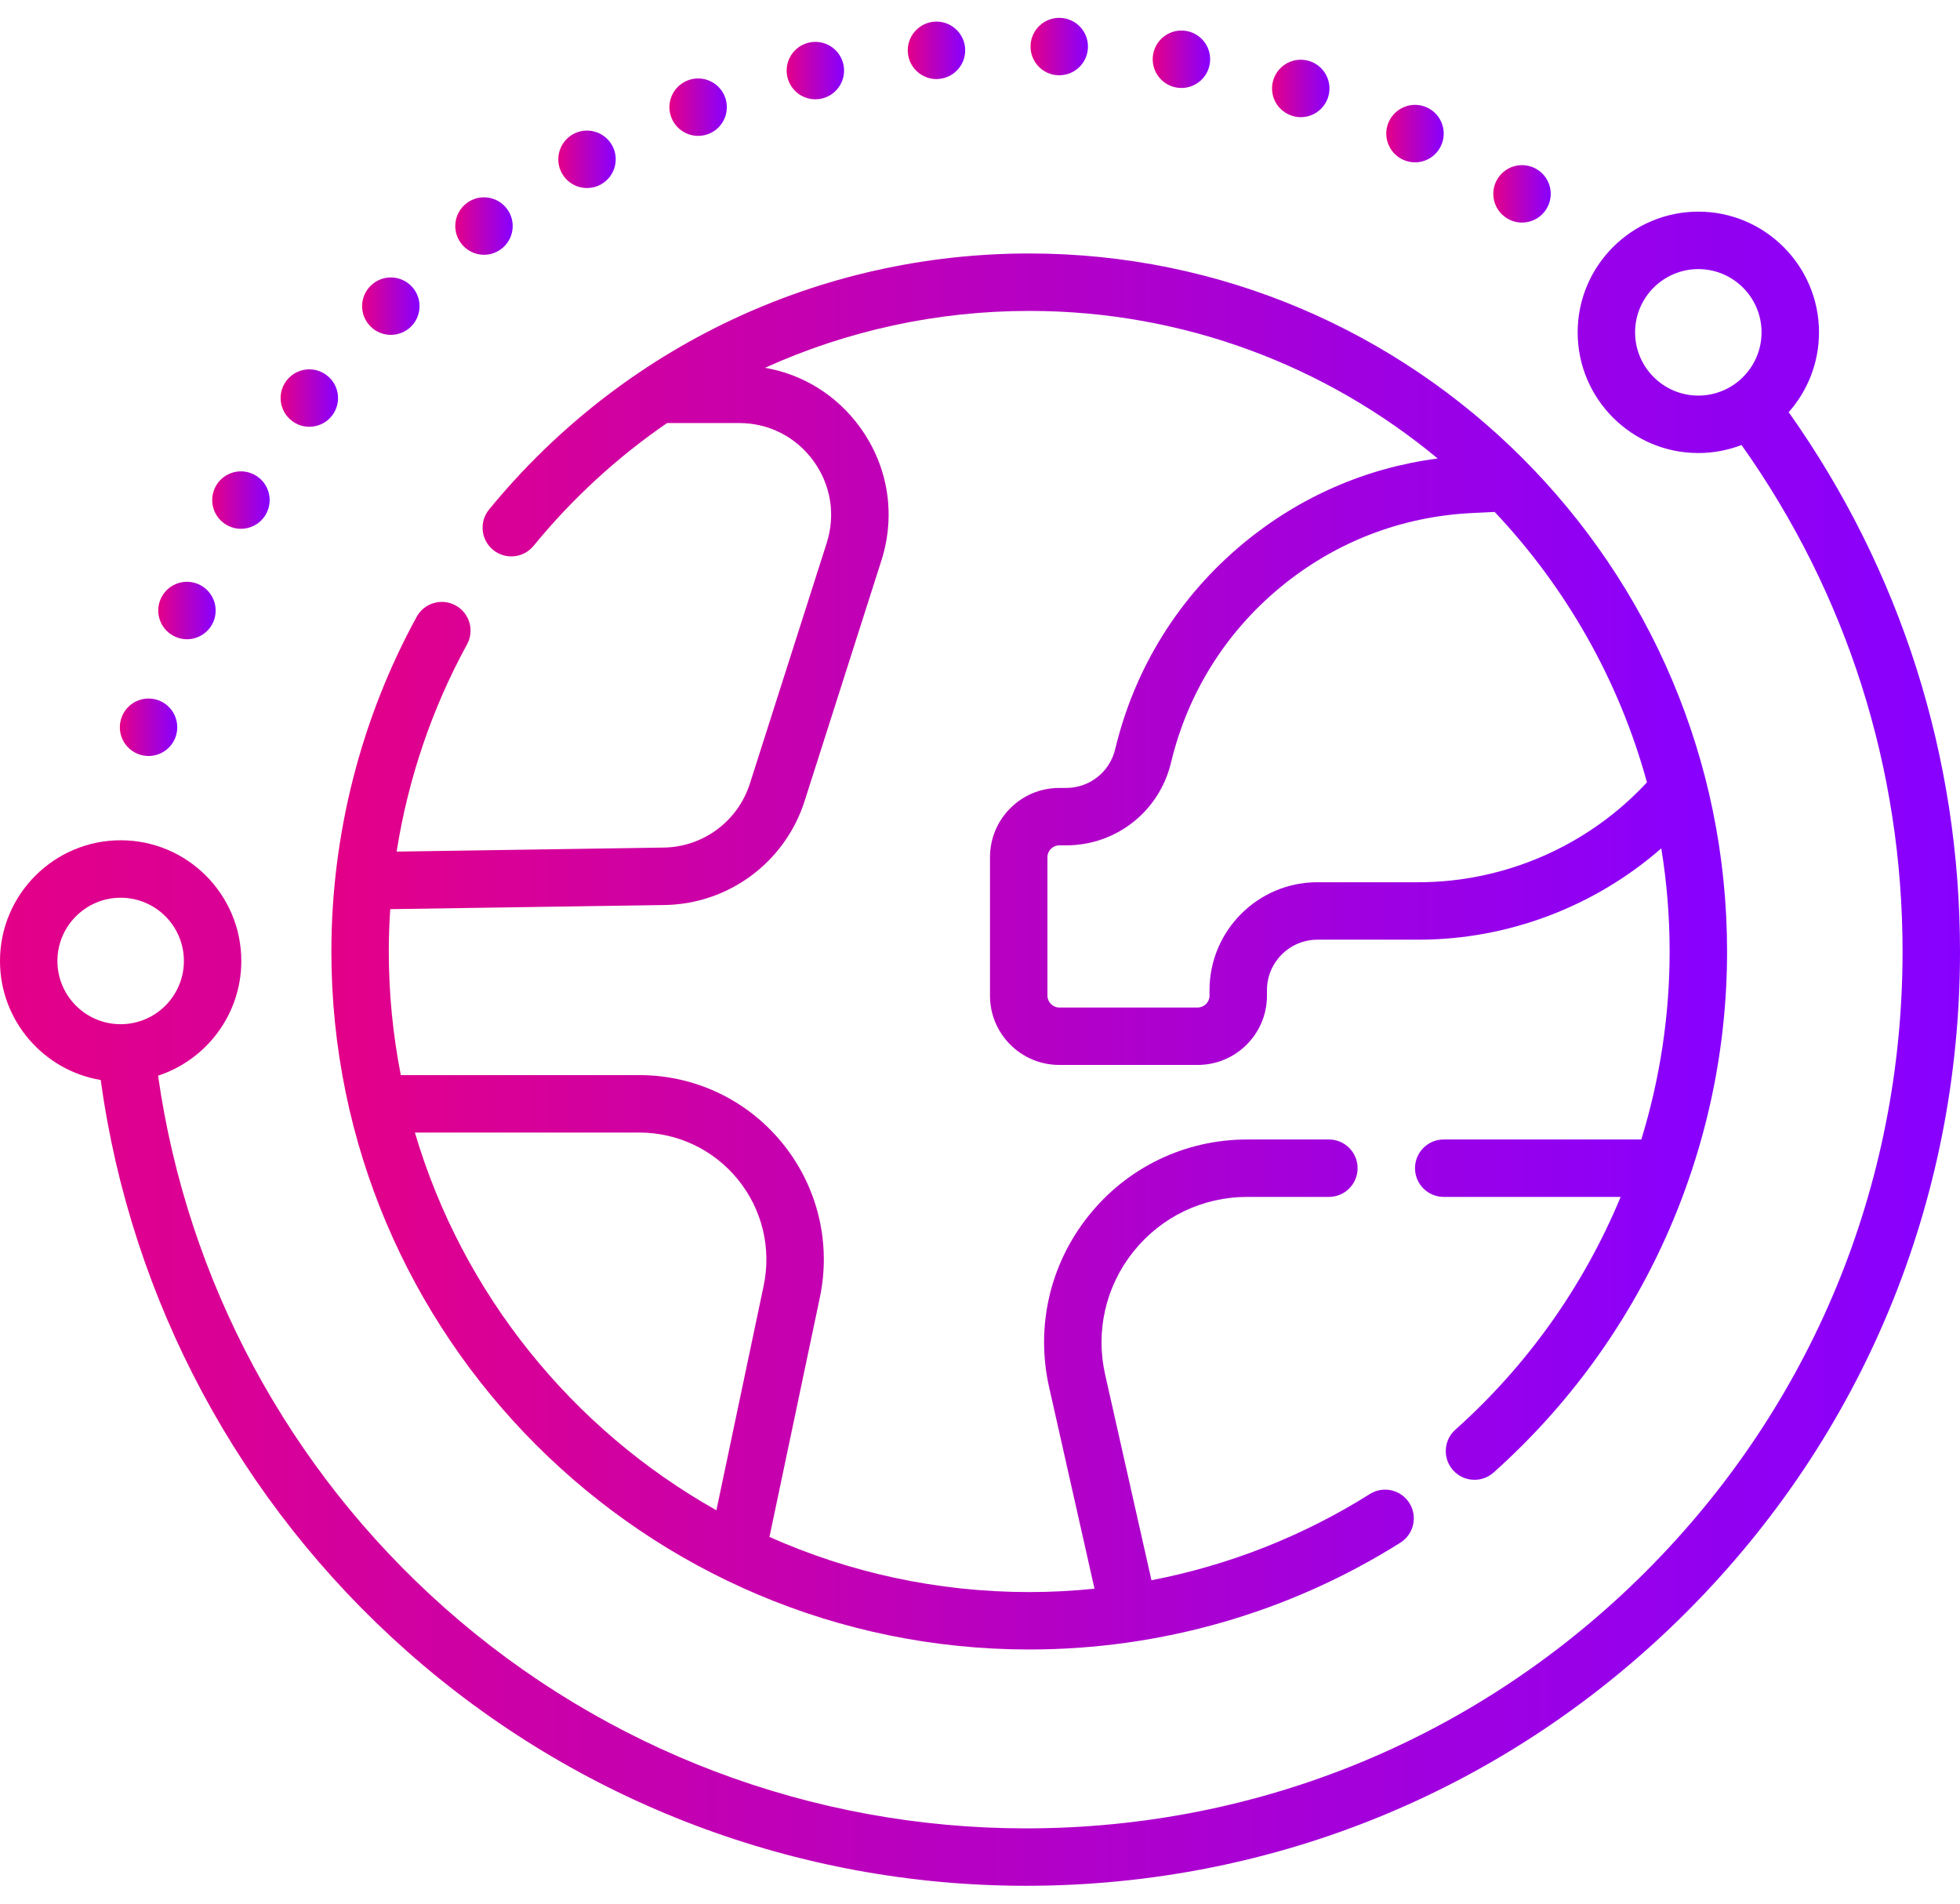 <svg width="69" height="67" viewBox="0 0 69 67" fill="none" xmlns="http://www.w3.org/2000/svg">
<path d="M11.666 33.488C11.666 47.034 22.687 58.055 36.233 58.055C40.873 58.055 45.391 56.755 49.3 54.295C49.772 53.998 49.914 53.374 49.617 52.902C49.32 52.429 48.695 52.287 48.223 52.584C45.861 54.071 43.256 55.092 40.536 55.618L38.905 48.378C38.561 46.85 38.924 45.273 39.902 44.05C40.88 42.828 42.339 42.126 43.905 42.126H46.782C47.341 42.126 47.793 41.674 47.793 41.115C47.793 40.557 47.341 40.105 46.782 40.105H43.905C41.721 40.105 39.687 41.083 38.324 42.788C36.96 44.493 36.453 46.692 36.933 48.822L38.531 55.916C37.77 55.993 37.003 56.034 36.233 56.034C32.979 56.034 29.885 55.34 27.088 54.094L28.861 45.672C29.266 43.748 28.787 41.769 27.549 40.242C26.31 38.715 24.471 37.839 22.505 37.839H14.11C13.834 36.431 13.687 34.976 13.687 33.488C13.687 32.99 13.705 32.493 13.738 31.998L23.394 31.853C25.655 31.819 27.637 30.348 28.325 28.194L31.029 19.727C31.545 18.109 31.267 16.395 30.266 15.024C29.447 13.904 28.263 13.175 26.931 12.945C29.813 11.64 32.973 10.943 36.233 10.943C41.693 10.943 46.706 12.895 50.612 16.137C48.092 16.465 45.745 17.487 43.767 19.126C41.503 21.004 39.944 23.508 39.259 26.369C39.067 27.172 38.357 27.732 37.532 27.732H37.288C35.945 27.732 34.852 28.825 34.852 30.168V35.046C34.852 36.389 35.945 37.481 37.288 37.481H42.166C43.509 37.481 44.602 36.389 44.602 35.046V34.849C44.602 33.87 45.398 33.073 46.378 33.073H49.937C53.083 33.073 56.131 31.915 58.484 29.859C58.677 31.041 58.778 32.253 58.778 33.488C58.778 35.752 58.434 37.981 57.781 40.105H50.825C50.267 40.105 49.814 40.557 49.814 41.115C49.814 41.674 50.267 42.126 50.825 42.126H57.054C55.767 45.226 53.792 48.037 51.235 50.318C50.818 50.69 50.782 51.329 51.153 51.745C51.353 51.969 51.63 52.083 51.908 52.083C52.147 52.083 52.388 51.999 52.58 51.827C57.804 47.167 60.8 40.483 60.8 33.488C60.8 19.942 49.779 8.921 36.233 8.921C28.838 8.921 21.908 12.206 17.218 17.932C16.864 18.364 16.927 19 17.359 19.354C17.791 19.708 18.428 19.645 18.782 19.213C20.157 17.534 21.742 16.085 23.484 14.889H26.019C27.064 14.889 28.017 15.373 28.633 16.217C29.25 17.061 29.421 18.116 29.103 19.112L26.399 27.579C25.976 28.905 24.756 29.811 23.364 29.831L13.963 29.973C14.365 27.419 15.202 24.945 16.441 22.68C16.709 22.191 16.53 21.577 16.04 21.309C15.55 21.041 14.936 21.22 14.668 21.71C12.704 25.299 11.666 29.372 11.666 33.488ZM57.98 27.538C57.974 27.544 57.967 27.55 57.96 27.557C55.893 29.777 52.969 31.051 49.938 31.051H46.378C44.284 31.051 42.58 32.755 42.58 34.849V35.045C42.58 35.27 42.391 35.46 42.166 35.46H37.288C37.063 35.46 36.874 35.27 36.874 35.045V30.167C36.874 29.943 37.063 29.753 37.288 29.753H37.532C39.296 29.753 40.815 28.555 41.225 26.839C41.808 24.407 43.133 22.278 45.058 20.682C46.983 19.086 49.321 18.178 51.819 18.057L52.618 18.018C55.121 20.668 56.99 23.923 57.98 27.538ZM22.505 39.861C23.859 39.861 25.125 40.464 25.979 41.515C26.832 42.567 27.162 43.93 26.883 45.256L25.22 53.155C20.148 50.303 16.284 45.546 14.606 39.861H22.505Z" fill="url(#paint0_linear_44_1080)"/>
<path d="M28.703 3.495C28.78 3.495 28.86 3.486 28.938 3.467C29.481 3.338 29.817 2.793 29.687 2.25C29.558 1.707 29.012 1.372 28.471 1.501C27.926 1.63 27.592 2.176 27.721 2.719C27.832 3.183 28.245 3.495 28.703 3.495Z" fill="url(#paint1_linear_44_1080)"/>
<path d="M32.966 2.783C33 2.783 33.032 2.78 33.066 2.777C33.621 2.723 34.028 2.229 33.974 1.673C33.919 1.117 33.424 0.711 32.869 0.765C32.314 0.82 31.907 1.315 31.962 1.87C32.013 2.392 32.453 2.783 32.966 2.783Z" fill="url(#paint2_linear_44_1080)"/>
<path d="M41.419 3.082C41.478 3.092 41.535 3.096 41.592 3.096C42.075 3.096 42.502 2.75 42.587 2.258C42.683 1.708 42.313 1.184 41.764 1.09C41.214 0.994 40.691 1.363 40.595 1.913C40.499 2.463 40.869 2.986 41.419 3.082Z" fill="url(#paint3_linear_44_1080)"/>
<path d="M49.379 5.615C49.52 5.681 49.668 5.714 49.813 5.714C50.191 5.714 50.553 5.501 50.726 5.137C50.967 4.633 50.753 4.03 50.249 3.789C49.745 3.549 49.141 3.764 48.901 4.268C48.661 4.772 48.875 5.374 49.379 5.615Z" fill="url(#paint4_linear_44_1080)"/>
<path d="M45.486 4.075C45.587 4.108 45.691 4.124 45.792 4.124C46.22 4.124 46.618 3.849 46.755 3.419C46.924 2.888 46.63 2.319 46.099 2.15C45.567 1.98 44.998 2.275 44.829 2.806C44.66 3.338 44.953 3.907 45.486 4.075Z" fill="url(#paint5_linear_44_1080)"/>
<path d="M37.253 2.649H37.291C37.833 2.649 38.28 2.221 38.3 1.675C38.32 1.117 37.884 0.649 37.326 0.629C36.768 0.609 36.3 1.044 36.28 1.602C36.26 2.16 36.695 2.629 37.253 2.649Z" fill="url(#paint6_linear_44_1080)"/>
<path d="M24.577 4.782C24.698 4.782 24.823 4.76 24.944 4.714C25.463 4.512 25.721 3.925 25.519 3.405C25.317 2.885 24.731 2.628 24.211 2.83C23.691 3.032 23.433 3.617 23.635 4.137C23.79 4.537 24.173 4.782 24.577 4.782Z" fill="url(#paint7_linear_44_1080)"/>
<path d="M53.027 7.668C53.198 7.78 53.391 7.834 53.581 7.834C53.91 7.834 54.232 7.673 54.426 7.377C54.733 6.91 54.603 6.284 54.136 5.978C53.669 5.672 53.043 5.801 52.736 6.268C52.43 6.735 52.559 7.362 53.027 7.668Z" fill="url(#paint8_linear_44_1080)"/>
<path d="M6.2 22.423C6.326 22.474 6.454 22.499 6.58 22.499C6.981 22.499 7.358 22.26 7.518 21.868C7.727 21.352 7.479 20.762 6.962 20.551C6.446 20.341 5.855 20.589 5.645 21.107C5.435 21.624 5.684 22.213 6.2 22.423Z" fill="url(#paint9_linear_44_1080)"/>
<path d="M4.98 26.576C5.063 26.597 5.148 26.608 5.23 26.608C5.682 26.608 6.093 26.303 6.209 25.846C6.346 25.305 6.02 24.755 5.48 24.617C4.938 24.479 4.388 24.806 4.251 25.346C4.112 25.888 4.439 26.438 4.98 26.576Z" fill="url(#paint10_linear_44_1080)"/>
<path d="M7.977 18.475C8.136 18.567 8.31 18.611 8.481 18.611C8.831 18.611 9.171 18.43 9.358 18.105C9.636 17.621 9.47 17.002 8.986 16.725C8.502 16.446 7.885 16.612 7.606 17.095C7.327 17.579 7.493 18.198 7.977 18.475Z" fill="url(#paint11_linear_44_1080)"/>
<path d="M17.039 8.967C17.249 8.967 17.462 8.901 17.644 8.765C18.09 8.43 18.182 7.797 17.848 7.351C17.513 6.903 16.878 6.812 16.433 7.146V7.147C15.985 7.482 15.895 8.115 16.229 8.561C16.427 8.827 16.732 8.967 17.039 8.967Z" fill="url(#paint12_linear_44_1080)"/>
<path d="M10.272 14.809C10.455 14.952 10.674 15.021 10.889 15.021C11.191 15.021 11.49 14.886 11.689 14.629C12.03 14.187 11.95 13.552 11.507 13.211C11.065 12.869 10.431 12.951 10.09 13.392C9.749 13.834 9.83 14.468 10.272 14.809Z" fill="url(#paint13_linear_44_1080)"/>
<path d="M20.666 6.618C20.832 6.618 21 6.578 21.155 6.491C21.643 6.221 21.82 5.605 21.549 5.117C21.278 4.629 20.662 4.452 20.174 4.723C19.687 4.995 19.51 5.61 19.782 6.098C19.965 6.431 20.311 6.618 20.666 6.618Z" fill="url(#paint14_linear_44_1080)"/>
<path d="M13.759 11.786C14.015 11.786 14.271 11.689 14.468 11.497C14.866 11.104 14.871 10.464 14.479 10.067C14.088 9.669 13.448 9.664 13.05 10.056C12.651 10.447 12.647 11.087 13.038 11.484C13.236 11.685 13.498 11.786 13.759 11.786Z" fill="url(#paint15_linear_44_1080)"/>
<path d="M62.969 14.507C63.632 13.758 64.036 12.774 64.036 11.697C64.036 9.355 62.13 7.449 59.788 7.449C57.446 7.449 55.54 9.355 55.54 11.697C55.54 14.039 57.446 15.945 59.788 15.945C60.324 15.945 60.837 15.844 61.309 15.662C65.019 20.891 66.978 27.047 66.978 33.49C66.978 41.733 63.768 49.483 57.94 55.312C52.111 61.141 44.361 64.351 36.118 64.351C28.57 64.351 21.306 61.597 15.662 56.598C10.165 51.728 6.59 45.086 5.565 37.859C7.264 37.303 8.495 35.704 8.495 33.822C8.495 31.48 6.59 29.574 4.248 29.574C1.906 29.574 0 31.48 0 33.822C0 35.925 1.536 37.675 3.545 38.011C4.612 45.763 8.431 52.893 14.322 58.111C20.335 63.438 28.076 66.372 36.117 66.372C44.901 66.372 53.158 62.952 59.369 56.741C65.58 50.53 69 42.273 69 33.49C69 26.631 66.915 20.077 62.969 14.507ZM57.562 11.697C57.562 10.469 58.56 9.471 59.788 9.471C61.015 9.471 62.014 10.469 62.014 11.697C62.014 12.924 61.016 13.923 59.788 13.923C58.56 13.923 57.562 12.924 57.562 11.697ZM2.021 33.822C2.021 32.595 3.02 31.596 4.248 31.596C5.475 31.596 6.474 32.594 6.474 33.822C6.474 35.05 5.475 36.048 4.248 36.048C3.02 36.048 2.021 35.05 2.021 33.822Z" fill="url(#paint16_linear_44_1080)"/>
<defs>
<linearGradient id="paint0_linear_44_1080" x1="11.666" y1="33.488" x2="60.8" y2="33.488" gradientUnits="userSpaceOnUse">
<stop stop-color="#E40088"/>
<stop offset="1" stop-color="#8700FF"/>
</linearGradient>
<linearGradient id="paint1_linear_44_1080" x1="27.693" y1="2.484" x2="29.715" y2="2.484" gradientUnits="userSpaceOnUse">
<stop stop-color="#E40088"/>
<stop offset="1" stop-color="#8700FF"/>
</linearGradient>
<linearGradient id="paint2_linear_44_1080" x1="31.957" y1="1.771" x2="33.979" y2="1.771" gradientUnits="userSpaceOnUse">
<stop stop-color="#E40088"/>
<stop offset="1" stop-color="#8700FF"/>
</linearGradient>
<linearGradient id="paint3_linear_44_1080" x1="40.58" y1="2.086" x2="42.602" y2="2.086" gradientUnits="userSpaceOnUse">
<stop stop-color="#E40088"/>
<stop offset="1" stop-color="#8700FF"/>
</linearGradient>
<linearGradient id="paint4_linear_44_1080" x1="48.803" y1="4.702" x2="50.825" y2="4.702" gradientUnits="userSpaceOnUse">
<stop stop-color="#E40088"/>
<stop offset="1" stop-color="#8700FF"/>
</linearGradient>
<linearGradient id="paint5_linear_44_1080" x1="44.781" y1="3.113" x2="46.803" y2="3.113" gradientUnits="userSpaceOnUse">
<stop stop-color="#E40088"/>
<stop offset="1" stop-color="#8700FF"/>
</linearGradient>
<linearGradient id="paint6_linear_44_1080" x1="36.279" y1="1.639" x2="38.301" y2="1.639" gradientUnits="userSpaceOnUse">
<stop stop-color="#E40088"/>
<stop offset="1" stop-color="#8700FF"/>
</linearGradient>
<linearGradient id="paint7_linear_44_1080" x1="23.566" y1="3.772" x2="25.588" y2="3.772" gradientUnits="userSpaceOnUse">
<stop stop-color="#E40088"/>
<stop offset="1" stop-color="#8700FF"/>
</linearGradient>
<linearGradient id="paint8_linear_44_1080" x1="52.57" y1="6.823" x2="54.592" y2="6.823" gradientUnits="userSpaceOnUse">
<stop stop-color="#E40088"/>
<stop offset="1" stop-color="#8700FF"/>
</linearGradient>
<linearGradient id="paint9_linear_44_1080" x1="5.57" y1="21.488" x2="7.592" y2="21.488" gradientUnits="userSpaceOnUse">
<stop stop-color="#E40088"/>
<stop offset="1" stop-color="#8700FF"/>
</linearGradient>
<linearGradient id="paint10_linear_44_1080" x1="4.219" y1="25.597" x2="6.24" y2="25.597" gradientUnits="userSpaceOnUse">
<stop stop-color="#E40088"/>
<stop offset="1" stop-color="#8700FF"/>
</linearGradient>
<linearGradient id="paint11_linear_44_1080" x1="7.471" y1="17.6" x2="9.493" y2="17.6" gradientUnits="userSpaceOnUse">
<stop stop-color="#E40088"/>
<stop offset="1" stop-color="#8700FF"/>
</linearGradient>
<linearGradient id="paint12_linear_44_1080" x1="16.027" y1="7.956" x2="18.049" y2="7.956" gradientUnits="userSpaceOnUse">
<stop stop-color="#E40088"/>
<stop offset="1" stop-color="#8700FF"/>
</linearGradient>
<linearGradient id="paint13_linear_44_1080" x1="9.879" y1="14.01" x2="11.9" y2="14.01" gradientUnits="userSpaceOnUse">
<stop stop-color="#E40088"/>
<stop offset="1" stop-color="#8700FF"/>
</linearGradient>
<linearGradient id="paint14_linear_44_1080" x1="19.654" y1="5.607" x2="21.676" y2="5.607" gradientUnits="userSpaceOnUse">
<stop stop-color="#E40088"/>
<stop offset="1" stop-color="#8700FF"/>
</linearGradient>
<linearGradient id="paint15_linear_44_1080" x1="12.748" y1="10.776" x2="14.77" y2="10.776" gradientUnits="userSpaceOnUse">
<stop stop-color="#E40088"/>
<stop offset="1" stop-color="#8700FF"/>
</linearGradient>
<linearGradient id="paint16_linear_44_1080" x1="1.00406e-09" y1="36.911" x2="69" y2="36.911" gradientUnits="userSpaceOnUse">
<stop stop-color="#E40088"/>
<stop offset="1" stop-color="#8700FF"/>
</linearGradient>
</defs>
</svg>
